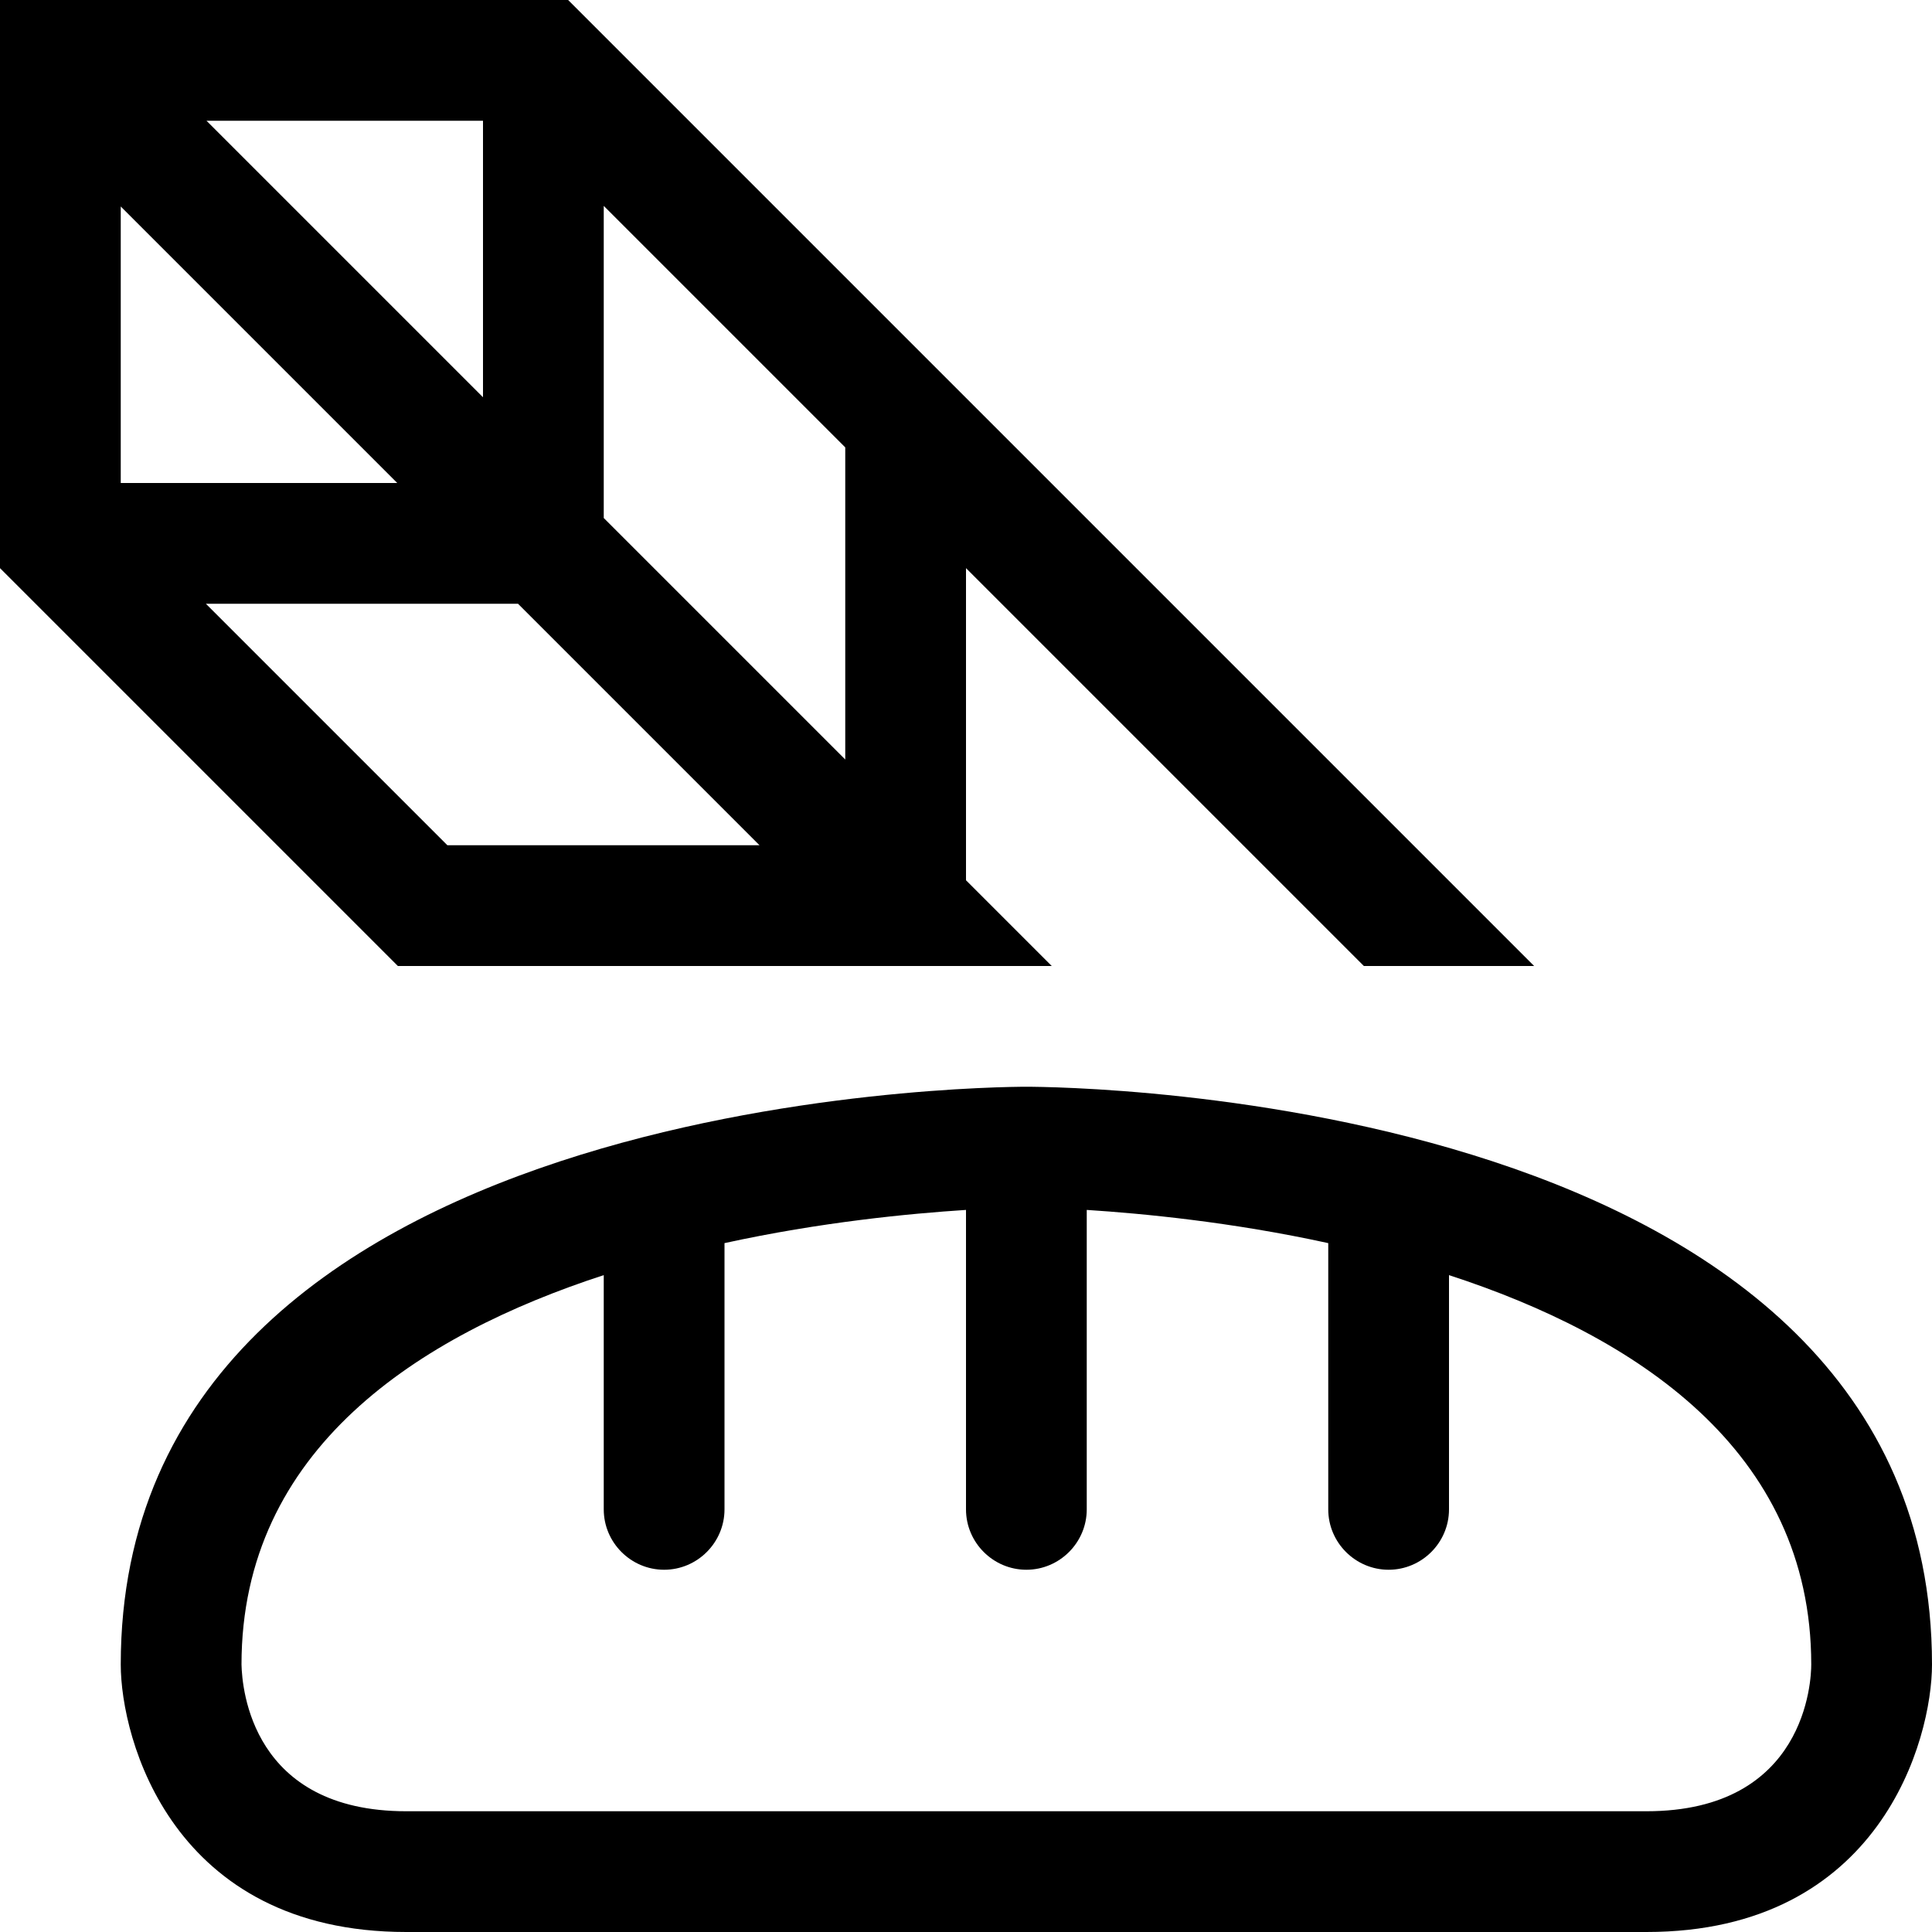 <?xml version="1.0" encoding="utf-8"?>
<!-- Generator: Adobe Illustrator 16.0.0, SVG Export Plug-In . SVG Version: 6.00 Build 0)  -->
<svg xmlns="http://www.w3.org/2000/svg" xmlns:xlink="http://www.w3.org/1999/xlink" version="1.1" id="2571694999_Capa_1_grid" x="0px" y="0px" width="32px" height="32px" viewBox="0 0 32 32" style="enable-background:new 0 0 32 32;" xml:space="preserve">
<path d="M22.59,16h2.82l-16-16H0v9.41L6.59,16h10.83L16,14.58V9.41L22.59,16z M8,2v4.58L3.42,2H8z M2,3.42L6.58,8H2V3.42z M7.41,14  l-4-4h5.17l4,4H7.41z M14,12.58l-4-4V3.41l4,4V12.58z M17,18c-0.61,0-15,0.109-15,9.57C2,28.8,2.85,32,6.73,32h20.54  C31.15,32,32,28.8,32,27.57C32,18.109,17.609,18,17,18z M27.27,30H6.73C4.17,30,4.01,27.971,4,27.57c0-3.562,2.93-5.45,6-6.45V25  c0,0.55,0.45,1,1,1s1-0.45,1-1v-4.41c1.6-0.35,3.07-0.49,4-0.55V25c0,0.55,0.45,1,1,1s1-0.45,1-1v-4.96c0.93,0.06,2.4,0.2,4,0.55V25  c0,0.55,0.45,1,1,1s1-0.45,1-1v-3.88c3.07,1,6,2.89,6,6.45C30,27.82,29.92,30,27.27,30z"/>
</svg>
